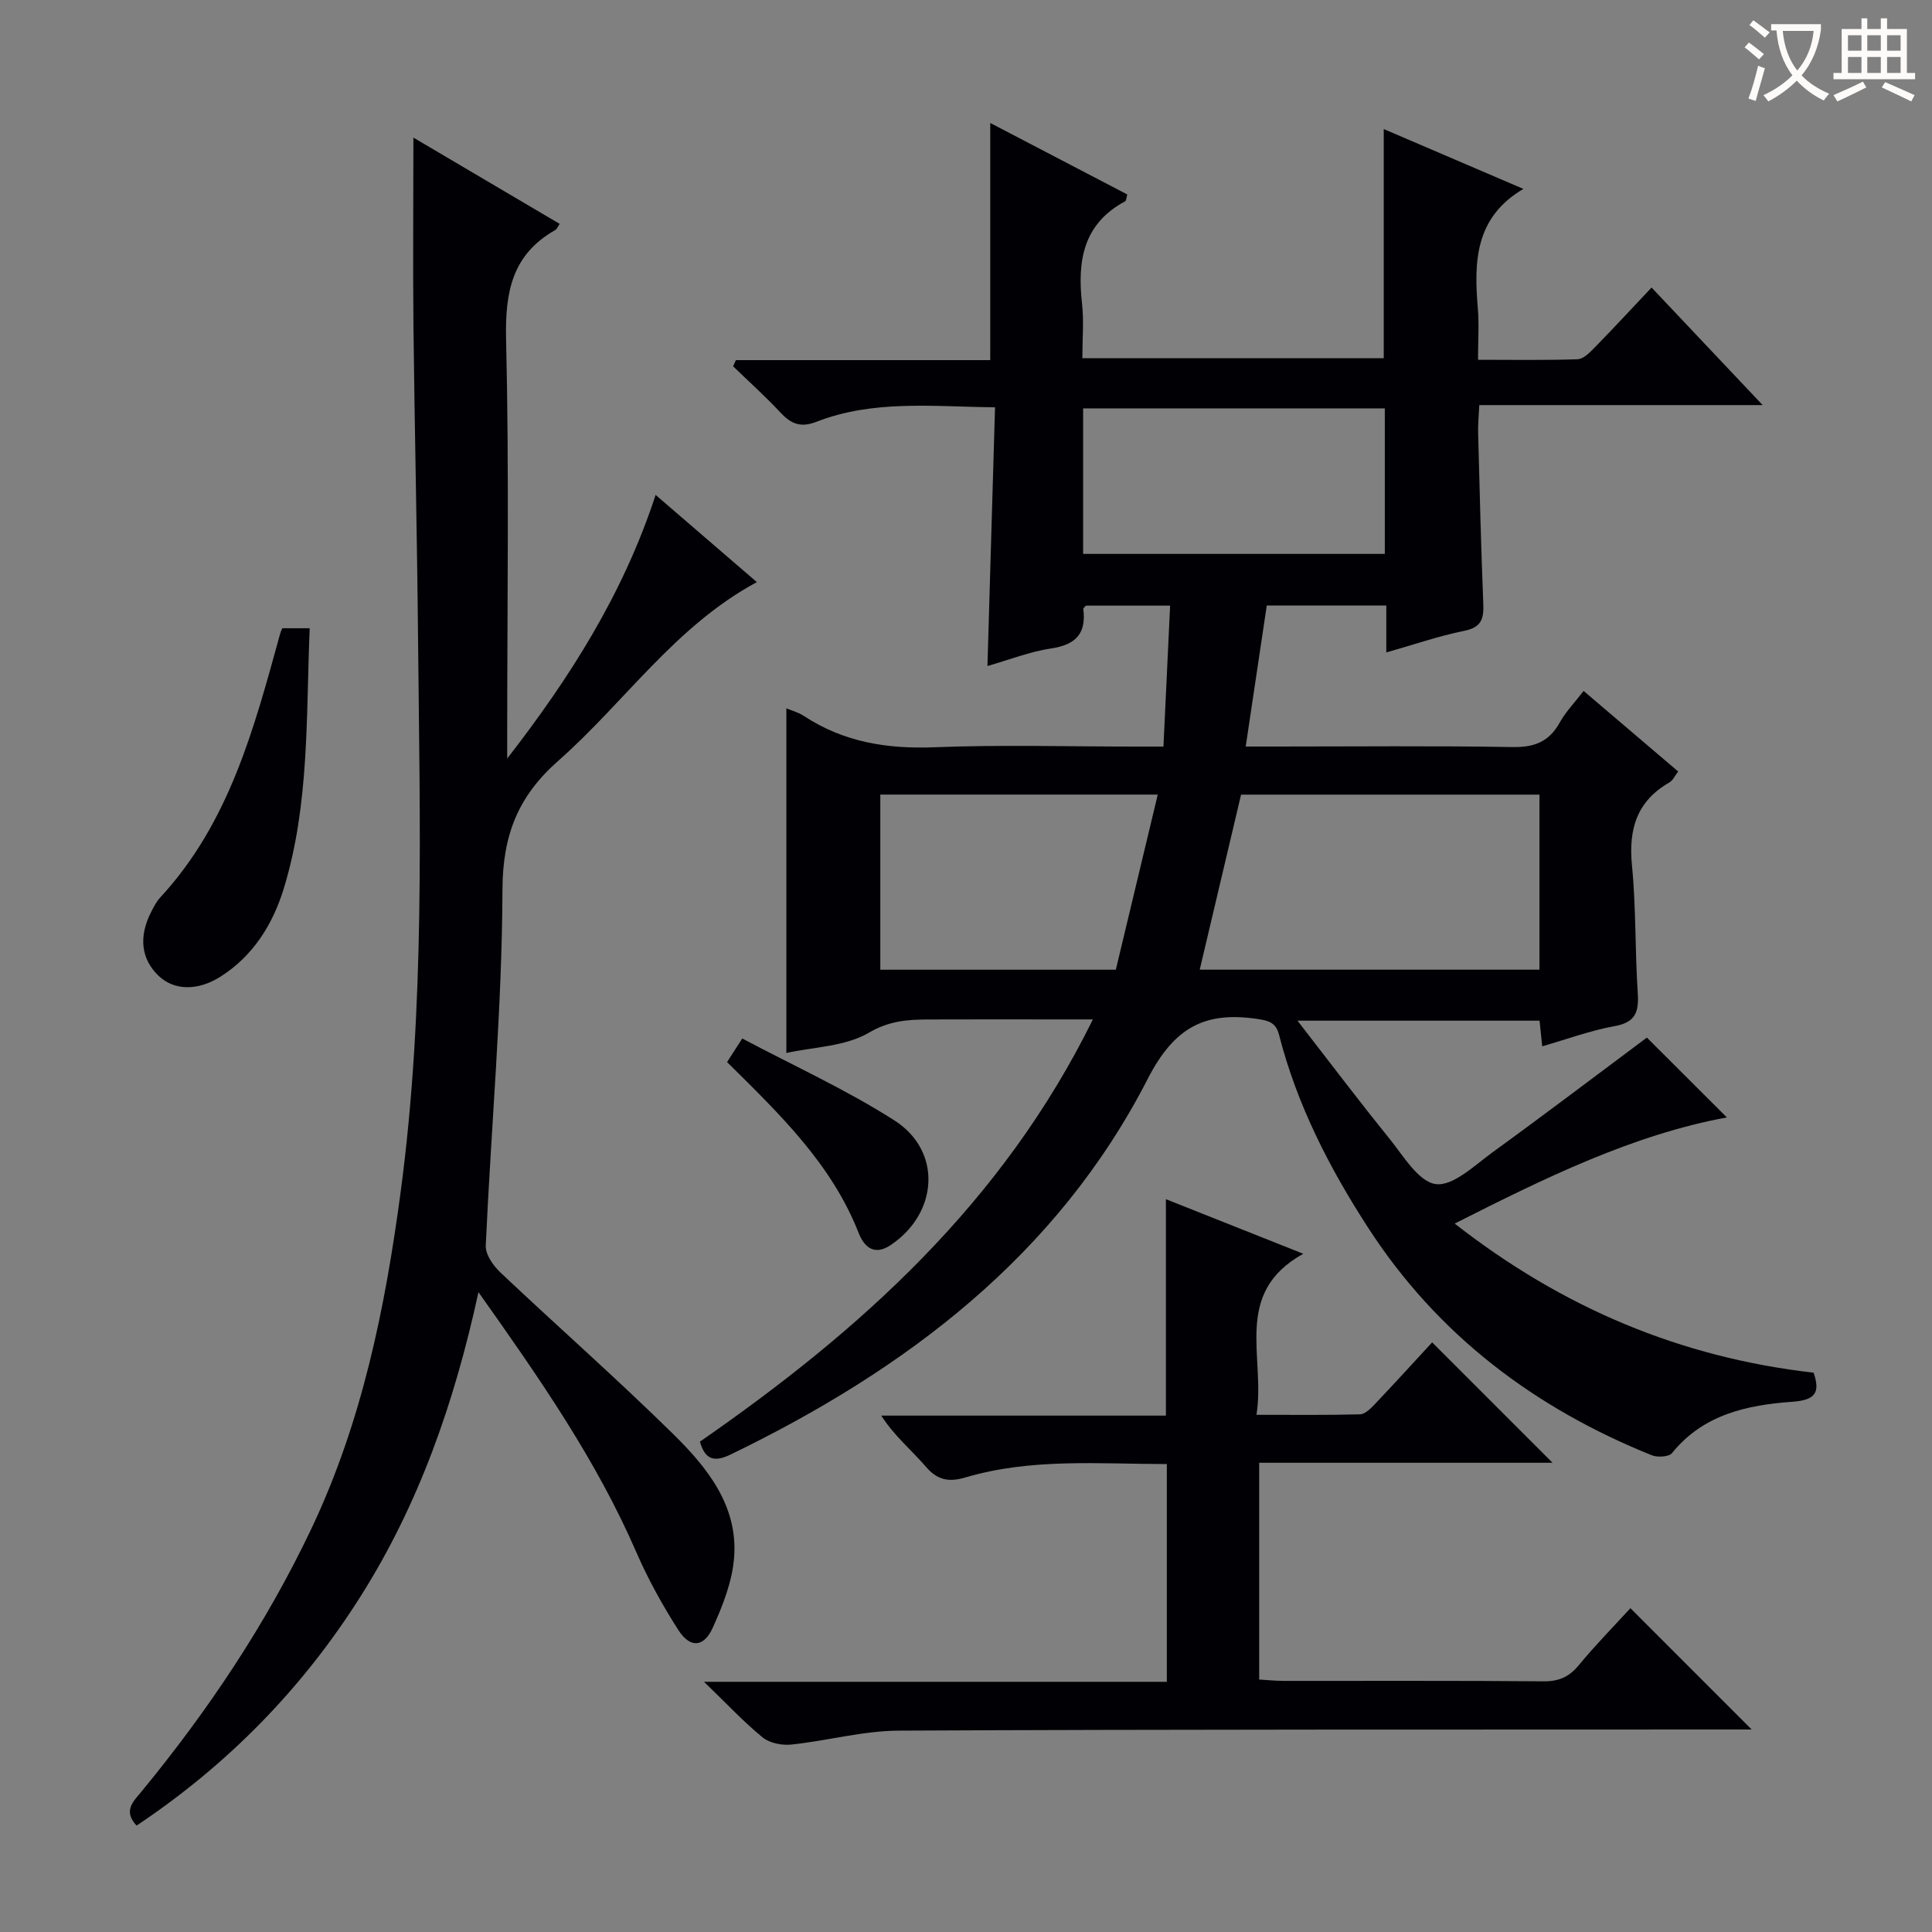 <svg enable-background="new 0 0 400 400" viewBox="0 0 400 400" xmlns="http://www.w3.org/2000/svg"><rect x="0" y="0" width="400" height="400" fill="#808080" stroke="none"/><g fill="#010105"><path d="m301.18 253.33c22.32 17.45 46.74 27.72 74.31 30.87 1.41 4.13.36 5.68-4.39 6.02-9.38.67-18.47 2.62-24.93 10.63-.64.79-3 .92-4.18.45-24.24-9.76-44.27-24.84-58.63-46.95-8.1-12.48-14.84-25.6-18.55-40.11-.65-2.52-2.1-2.93-4.56-3.29-10.84-1.58-17.16 1.77-22.63 12.43-18.78 36.6-50.03 60.17-86.35 77.76-3.31 1.6-5.27 1.17-6.36-2.66 33.15-22.97 62.63-49.39 81.36-87.42-2.91 0-4.96 0-7.01 0-9 0-18-.03-27 .01-4.3.02-8.13.25-12.39 2.75-4.89 2.87-11.42 2.94-17.06 4.19 0-23.83 0-47.49 0-71.35.97.41 2.42.78 3.61 1.56 8.26 5.44 17.26 6.88 27.06 6.49 13.81-.54 27.66-.14 41.49-.14h5.91c.47-10.01.92-19.41 1.38-29.18-6.25 0-11.83 0-17.44 0-.17.22-.56.49-.53.71.63 5.04-1.53 7.38-6.61 8.14-4.48.67-8.8 2.39-13.24 3.65.53-17.94 1.04-35.49 1.57-53.56-12.87-.14-25.18-1.6-36.98 3-3.22 1.25-5.22.47-7.41-1.88-3.12-3.35-6.54-6.42-9.84-9.61.19-.43.39-.85.58-1.28h52.66c0-16.79 0-32.85 0-49.1 9.17 4.78 18.73 9.77 28.37 14.8-.18.59-.18 1.28-.46 1.43-8.69 4.66-9.9 12.34-8.91 21.13.41 3.61.07 7.31.07 11.34h62.4c0-15.77 0-31.34 0-47.44 9.6 4.11 19.14 8.2 28.91 12.39-10.07 5.93-10.24 15.11-9.43 24.75.28 3.3.04 6.64.04 10.63 7.05 0 13.82.12 20.59-.11 1.23-.04 2.57-1.41 3.57-2.44 3.84-3.92 7.56-7.95 11.77-12.41 7.78 8.24 15.01 15.89 23 24.34-20.04 0-39.06 0-58.67 0-.1 2.24-.29 3.98-.24 5.73.31 11.81.6 23.62 1.07 35.43.12 3.07-.38 4.85-3.91 5.57-5.33 1.08-10.51 2.88-16.17 4.48 0-3.44 0-6.41 0-9.71-8.37 0-16.44 0-24.75 0-1.43 9.56-2.84 19.03-4.36 29.19h6.26c16.33 0 32.67-.17 48.99.11 4.52.08 7.58-1.11 9.77-5.09 1.19-2.15 2.98-3.98 4.94-6.53 6.53 5.56 12.92 11.01 19.58 16.68-.67.86-1.09 1.85-1.83 2.27-6.75 3.88-8.47 9.67-7.74 17.17.86 8.76.62 17.62 1.2 26.42.25 3.88-.42 6.08-4.79 6.86-5 .9-9.84 2.7-14.99 4.18-.21-2.08-.38-3.68-.55-5.31-16.29 0-32.36 0-50.12 0 6.82 8.79 12.77 16.68 18.99 24.36 2.91 3.59 6.03 8.97 9.62 9.47 3.56.5 8.03-3.85 11.75-6.56 10.88-7.89 21.59-16.03 31.98-23.77 5.01 5 10.72 10.7 16.56 16.53-19.47 3.59-37.64 12.51-56.35 21.98zm17.55-52.57c0-12.28 0-24.17 0-36.24-20.96 0-41.63 0-61.78 0-2.91 12.32-5.71 24.19-8.56 36.24zm-87.71.01c2.86-11.94 5.72-23.88 8.68-36.26-19.94 0-38.64 0-57.44 0v36.26zm-6.77-86.09h62.46c0-10.22 0-20.11 0-30.13-20.95 0-41.61 0-62.46 0z"/><path d="m85.59 28.49c10.24 6.04 20.23 11.93 30.28 17.86-.34.5-.52 1.05-.9 1.27-8.95 5.07-10.42 12.85-10.19 22.61.65 27.32.23 54.66.23 81.99v4.83c12.86-16.58 23.96-33.92 30.73-54.58 7.02 6.04 13.73 11.83 20.96 18.05-16.94 9.13-27.36 24.87-41.11 36.99-8.27 7.29-11.52 15.29-11.56 26.68-.08 24.57-2.35 49.13-3.46 73.71-.08 1.83 1.56 4.16 3.05 5.57 11.86 11.2 24.12 21.99 35.74 33.42 7.04 6.92 13.46 14.85 12.63 25.57-.38 4.95-2.34 9.96-4.43 14.56-1.85 4.09-4.69 4.24-7.11.47-3.3-5.15-6.3-10.58-8.73-16.18-8.28-19.06-20.02-35.95-32.66-53.78-4.99 22.95-12.35 43.92-24.43 63.02-12.08 19.11-27.53 34.85-46.35 47.42-2.87-3.07-.66-5.01 1.01-7.04 13.79-16.77 25.8-34.69 35.14-54.35 10.53-22.17 15.33-45.82 18.54-69.95 5.08-38.12 3.94-76.41 3.58-114.69-.2-21.48-.71-42.95-.95-64.43-.13-12.78-.01-25.58-.01-39.02z"/><path d="m337.56 332.96c8.41 8.41 16.51 16.52 25.1 25.11-1.89 0-3.75 0-5.6 0-57 .03-114-.04-171 .24-7.4.04-14.77 2.1-22.2 2.88-1.95.21-4.51-.29-5.96-1.47-3.96-3.24-7.48-7.02-12.14-11.52h95.82c0-15.22 0-29.93 0-45.08-14.03-.01-28-1.27-41.63 2.75-3.38 1-5.77.68-8.22-2.16-2.98-3.46-6.57-6.4-9.27-10.62h58.93c0-14.98 0-29.52 0-44.81 9.17 3.64 18.29 7.27 28.44 11.3-14.73 8.17-7.77 21.37-9.69 33.34 7.61 0 14.53.09 21.44-.1 1.06-.03 2.23-1.23 3.1-2.14 4.1-4.32 8.12-8.74 11.83-12.76l24.93 24.93c-19.85 0-40.16 0-60.74 0v44.88c1.7.1 3.29.27 4.88.28 18 .02 36-.07 54 .09 3.15.03 5.26-.91 7.25-3.29 3.39-4.11 7.12-7.92 10.73-11.85z"/><path d="m58.43 130.07h5.69c-.77 18.25-.01 36.4-5.37 53.9-2.26 7.36-6.3 13.92-13.09 18.23-4.74 3.01-9.63 2.88-12.82-.16-3.62-3.45-4.18-8.1-1.54-13.24.53-1.03 1.07-2.11 1.84-2.95 14.33-15.46 19.47-35.08 24.85-54.61.08-.3.22-.59.44-1.17z"/><path d="m150.53 219.89c.89-1.38 1.67-2.59 3.15-4.88 10.64 5.65 21.53 10.59 31.51 16.97 9.93 6.35 9.06 19.24-.82 25.82-3.49 2.32-5.52.21-6.6-2.54-5.59-14.24-16.26-24.51-27.24-35.37z"/></g><path d="m362.1 8.8c1.1.8 2.1 1.6 3.1 2.4l-1 1.1c-1.3-1.1-2.3-2-3-2.5zm1.9 4.8c.5.2.9.4 1.4.5-.6 2.3-1.3 4.5-1.9 6.8l-1.5-.5c.8-2.1 1.4-4.3 2-6.8zm-1-9.4c1.3.9 2.4 1.8 3.4 2.5l-1 1.1c-1.4-1.2-2.4-2.1-3.2-2.6zm3.7 2.2v-1.4h10.3v1.2c-.5 3.6-1.8 6.8-4 9.4 1.5 1.6 3.4 2.8 5.7 3.8-.3.4-.7.8-1.1 1.4-2.3-1.1-4.1-2.5-5.6-4.1-1.6 1.6-3.6 3.1-5.9 4.3-.3-.5-.7-.9-1-1.3 2.4-1.1 4.4-2.5 6-4.1-1.9-2.5-3-5.6-3.3-9.3h-1.1zm8.8 0h-6.4c.3 3.3 1.3 6 3 8.2 2-2.3 3.1-5.1 3.4-8.2z" fill="#fcfbfa"/><path d="m385.3 3.8h1.3v2.2h2.8v-2.2h1.3v2.2h4.1v9.1h1.7v1.3h-16.9v-1.3h1.7v-9.1h4.1v-2.2zm.4 13.1.7 1.2c-1.8.9-3.8 1.9-6 2.9-.2-.4-.5-.8-.8-1.3 2.3-1 4.3-1.9 6.1-2.8zm-3.1-6.4h2.8v-3.2h-2.8zm0 4.6h2.8v-3.3h-2.8zm4-4.6h2.8v-3.2h-2.8zm0 4.6h2.8v-3.3h-2.8zm3.7 1.9c2.1.9 4.1 1.8 6.1 2.7l-.7 1.3c-2.2-1.1-4.2-2-6.1-2.9zm3.2-9.7h-2.8v3.2h2.8zm-2.8 7.8h2.8v-3.3h-2.8z" fill="#fcfbfa"/></svg>